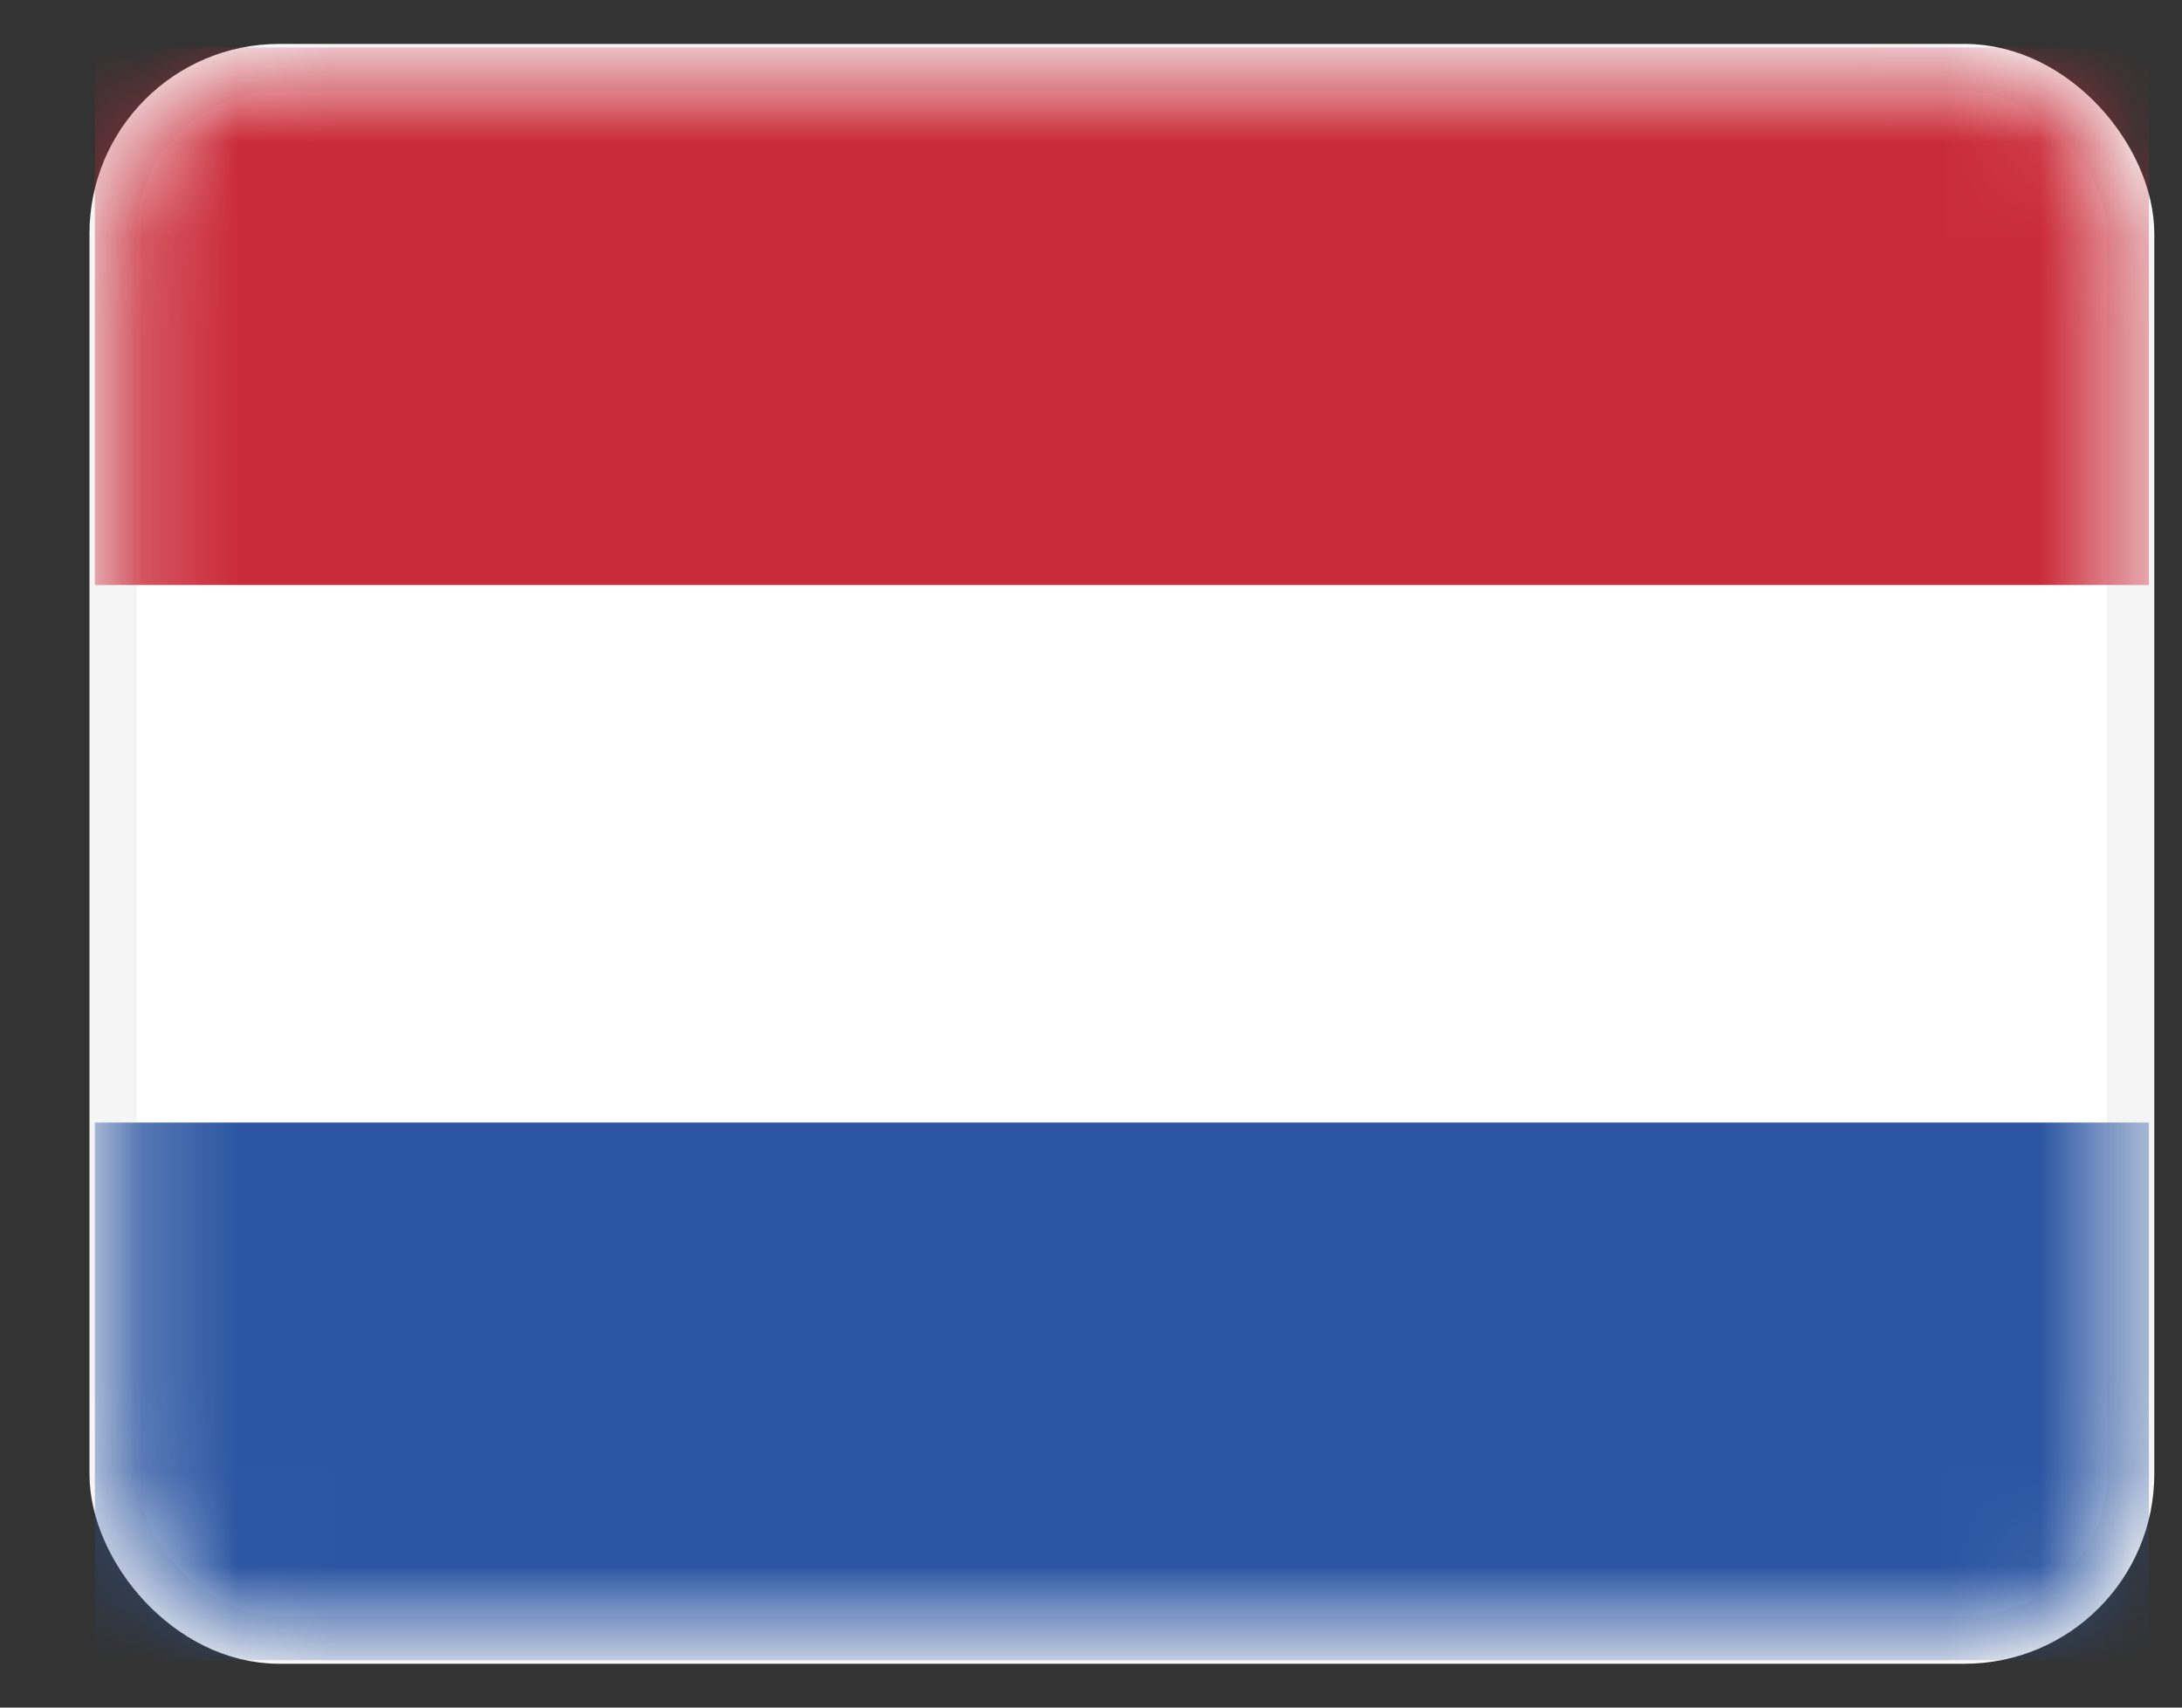 <svg width="23" height="18" viewBox="0 0 23 18" fill="none" xmlns="http://www.w3.org/2000/svg">
<rect x="0" y="0" width="23" height="18" fill="#333333" stroke="none"/>
<rect x="1.193" y="0.713" width="21.265" height="16.575" rx="1.75" fill="white" stroke="#F5F5F5" stroke-width="0.5"/>
<mask id="mask0_0_9011" style="mask-type:luminance" maskUnits="userSpaceOnUse" x="1" y="0" width="22" height="18">
<rect x="1.193" y="0.713" width="21.265" height="16.575" rx="1.75" fill="white"/>
</mask>
<g mask="url(#mask0_0_9011)">
<path d="M1 6.167H22.651V0.5H1V6.167Z" fill="#CA2B39"/>
<path d="M1 17.5H22.651V11.833H1V17.5Z" fill="#2C56A2"/>
</g>
</svg>
